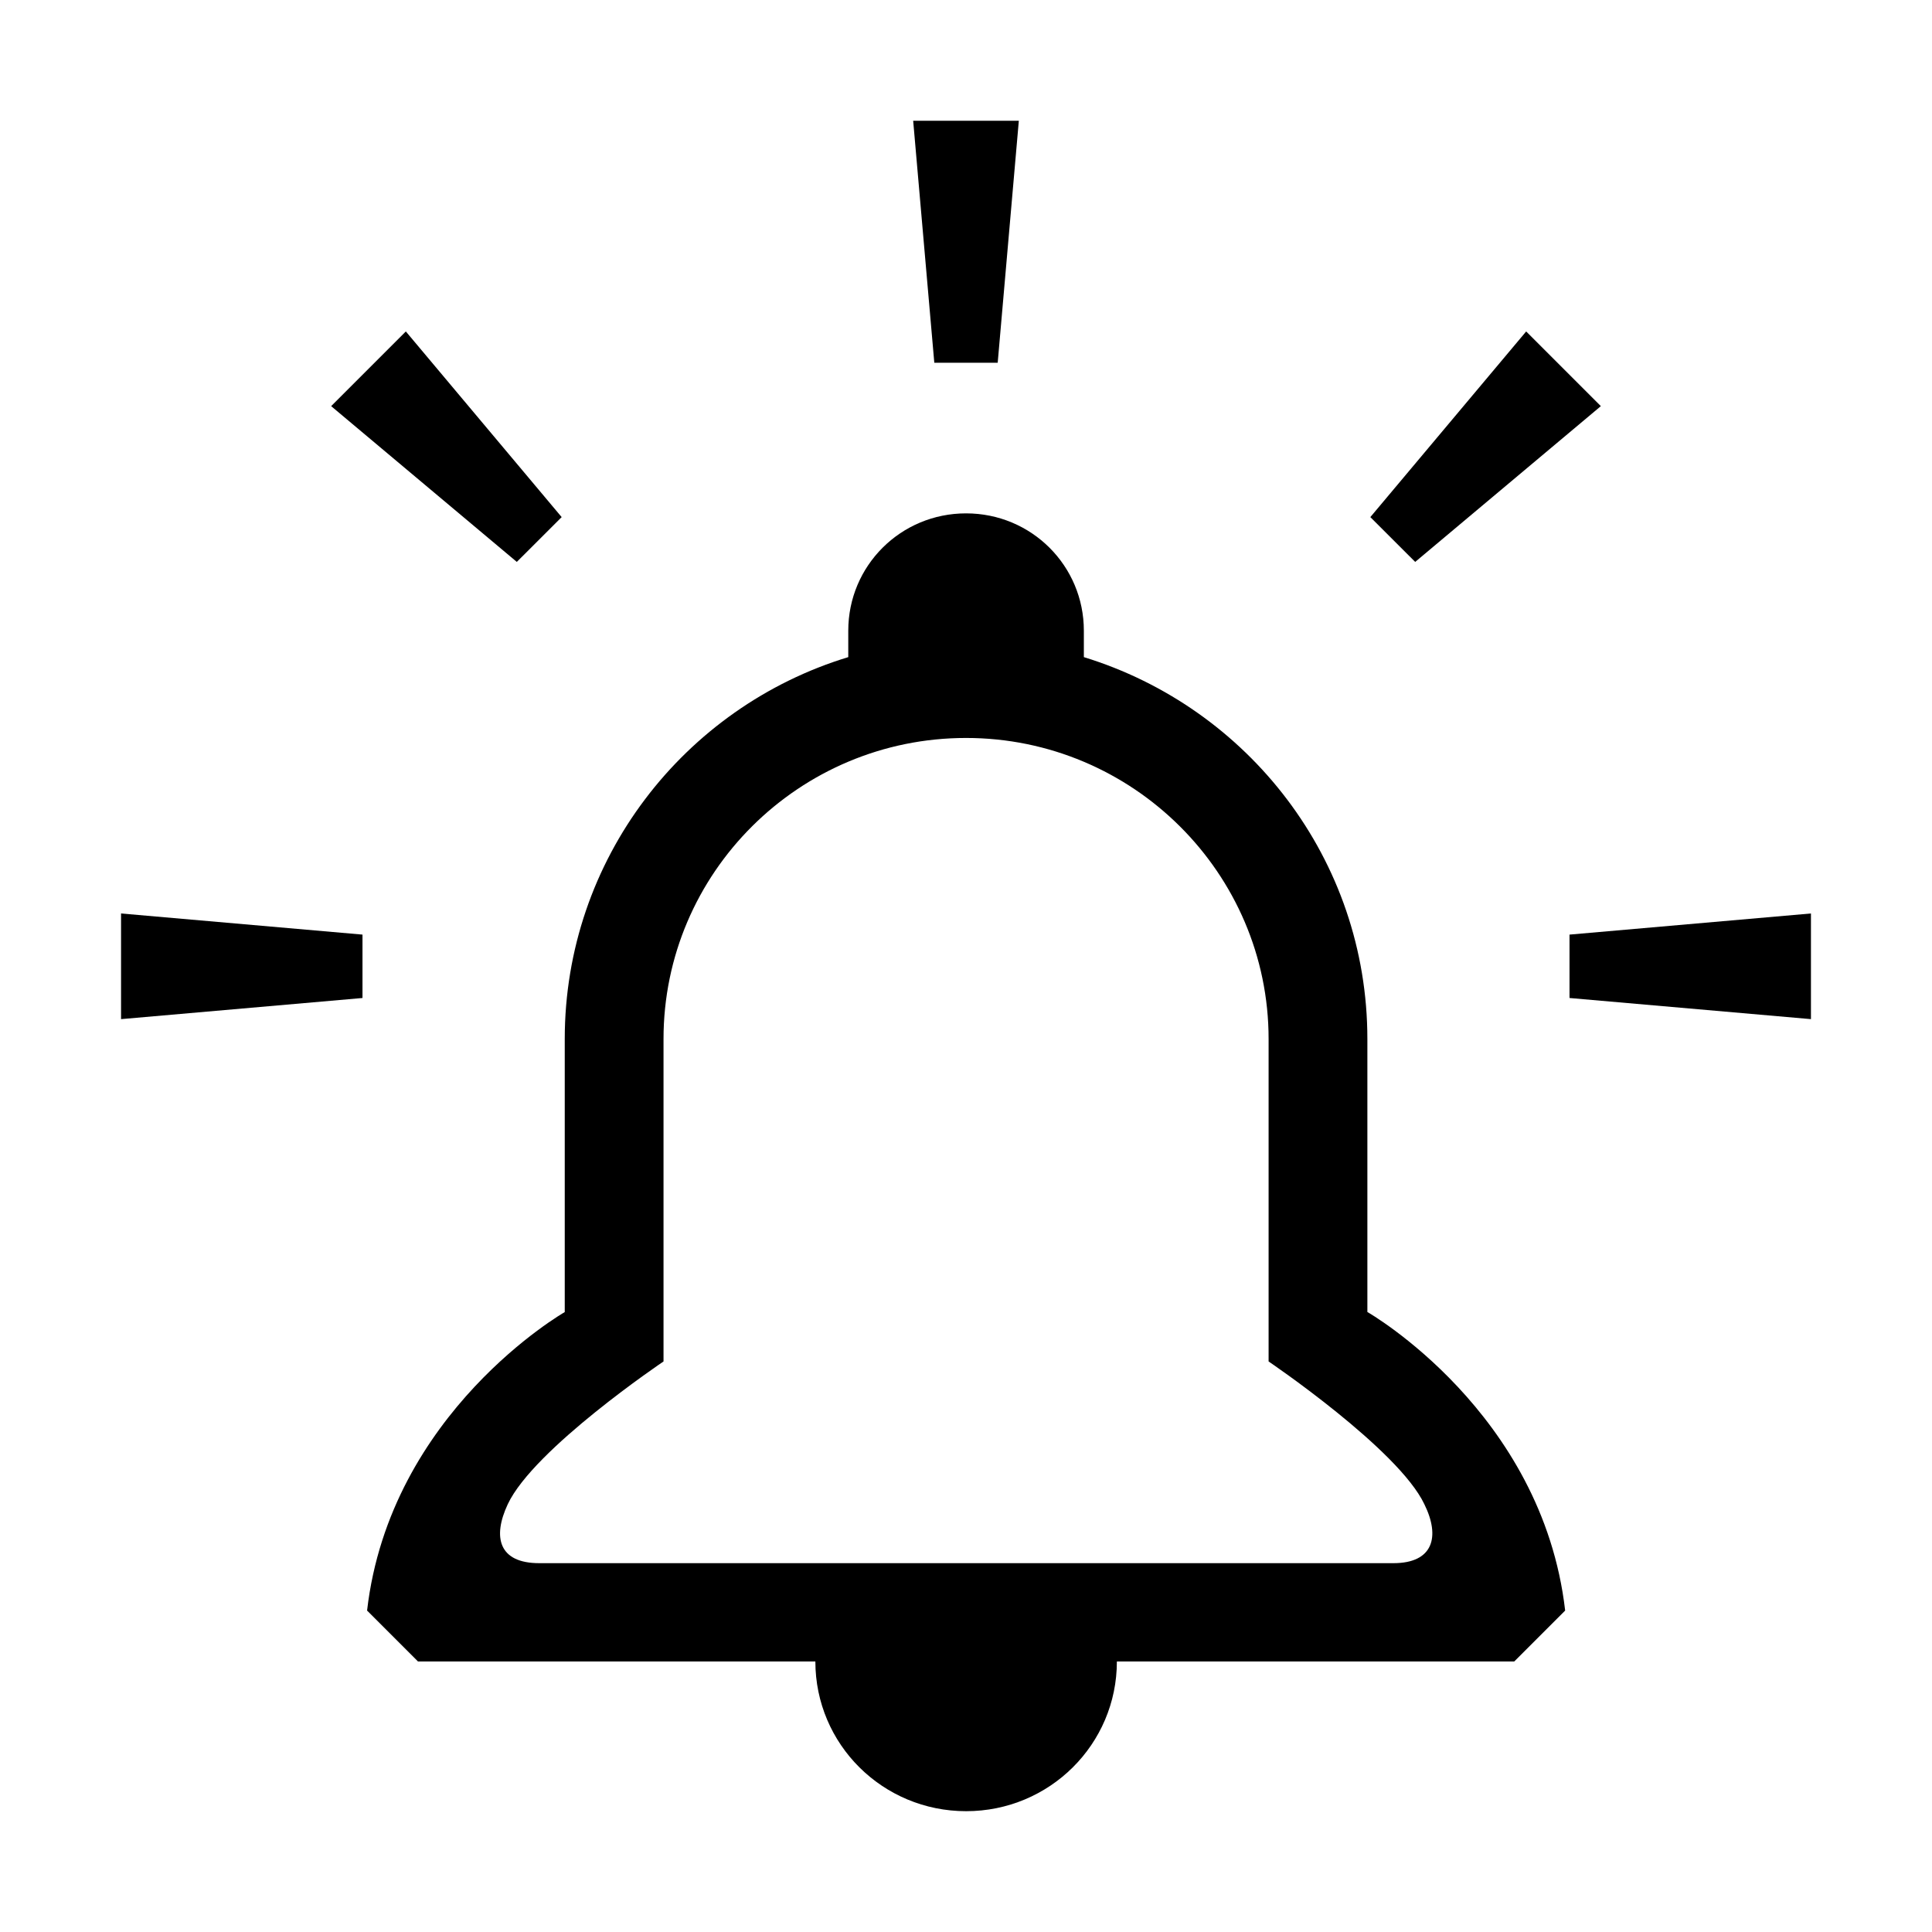 
<svg xmlns="http://www.w3.org/2000/svg" viewBox="0 0 32 32"><path stroke-width="0" d="M15.475 6.008 15.125 2 16.875 2 16.525 6.008 15.475 6.008 15.475 6.008z" style="fill: #000000;"/><path stroke-width="0" d="M6.004 16.53 2.005 16.88 2.005 15.13 6.004 15.48 6.004 16.53 6.004 16.53z" style="fill: #000000;"/><path stroke-width="0" d="M25.996 15.48 29.995 15.13 29.995 16.88 25.996 16.53 25.996 15.48 25.996 15.48z" style="fill: #000000;"/><path stroke-width="0" d="M8.56 9.307 5.485 6.727 6.722 5.49 9.303 8.565 8.56 9.307 8.56 9.307z" style="fill: #000000;"/><path stroke-width="0" d="M22.697 8.565 25.278 5.49 26.515 6.727 23.44 9.307 22.697 8.565 22.697 8.565z" style="fill: #000000;"/><path fill-rule="evenodd" stroke-width="0" d="M22.648 21.732v-4.523c0-2.977-1.976-5.49-4.696-6.325v-.438c0-1.075-.868-1.943-1.951-1.943s-1.951.868-1.951 1.943v.438c-2.72.827-4.696 3.349-4.696 6.325v4.523S6.46 23.386 6.08 26.676l.843.843h6.582c0 1.373 1.116 2.48 2.497 2.48s2.497-1.108 2.497-2.48h6.582l.843-.843c-.38-3.291-3.274-4.944-3.274-4.944Zm.43 4.159H8.931c-.67 0-.777-.43-.521-.976.43-.918 2.58-2.365 2.58-2.365v-5.341c0-2.753 2.249-4.986 5.011-4.986s5.011 2.241 5.011 4.986v5.341s2.15 1.455 2.58 2.365c.265.537.149.976-.513.976Z" style="fill: #000000;"/></svg>
